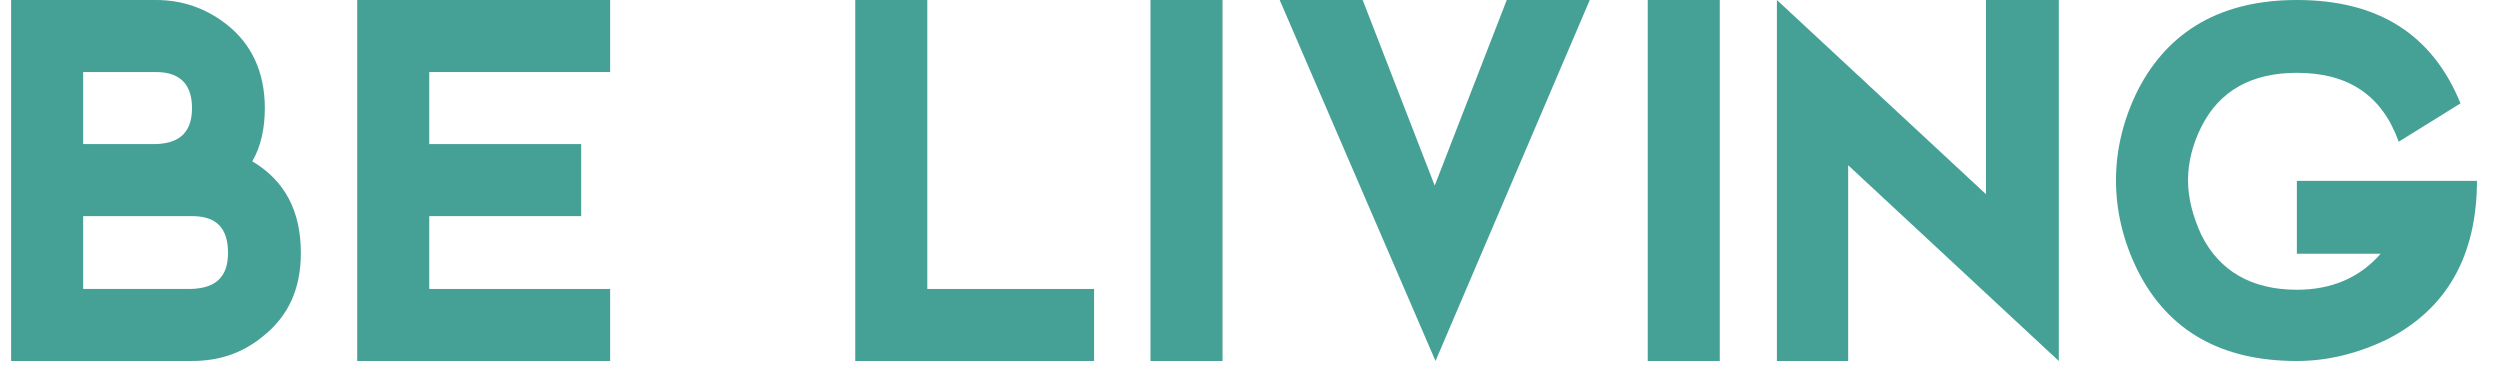 <svg width="87" height="13" viewBox="0 0 87 13" fill="none" xmlns="http://www.w3.org/2000/svg">
<g id="Frame 27">
<g id="Group">
<path id="Vector" d="M0.387 12.562V0H5.428C6.328 0 7.145 0.273 7.881 0.845C8.753 1.526 9.216 2.507 9.216 3.761C9.216 4.469 9.08 5.096 8.78 5.614C9.925 6.295 10.47 7.358 10.47 8.802C10.47 10.055 10.034 11.009 9.134 11.718C8.426 12.29 7.636 12.562 6.682 12.562H0.387ZM2.894 5.014H5.428C6.273 4.987 6.682 4.578 6.682 3.761C6.682 2.943 6.273 2.507 5.428 2.507H2.894V5.014ZM2.894 10.055H6.655C7.527 10.028 7.935 9.619 7.935 8.802C7.935 7.93 7.527 7.521 6.682 7.521H2.894V10.055Z" fill="#45A196"/>
<path id="Vector_2" d="M21.233 0V2.507H14.938V5.014H20.225V7.521H14.938V10.056H21.233V12.563H12.431V0H21.233Z" fill="#45A196"/>
<path id="Vector_3" d="M32.27 0V10.056H38.074V12.563H29.763V0H32.27Z" fill="#45A196"/>
<path id="Vector_4" d="M42.544 0V12.563H40.037V0H42.544Z" fill="#45A196"/>
<path id="Vector_5" d="M49.956 12.563L44.533 0H47.421L49.928 6.458L52.435 0H55.324L49.956 12.563Z" fill="#45A196"/>
<path id="Vector_6" d="M59.848 0V12.563H57.341V0H59.848Z" fill="#45A196"/>
<path id="Vector_7" d="M61.836 12.563V0L69.112 6.758V0H71.647V12.563L64.316 5.75V12.563H61.836Z" fill="#45A196"/>
<path id="Vector_8" d="M86.199 6.268C86.199 8.884 85.163 10.737 83.092 11.8C82.029 12.317 80.967 12.563 79.931 12.563C77.315 12.563 75.462 11.527 74.399 9.429C73.882 8.393 73.636 7.33 73.636 6.268C73.636 5.232 73.882 4.169 74.399 3.134C75.462 1.063 77.315 0 79.931 0C82.765 0 84.645 1.199 85.626 3.597L83.474 4.932C82.901 3.325 81.73 2.534 79.931 2.534C78.351 2.534 77.233 3.161 76.606 4.415C76.307 5.014 76.143 5.641 76.143 6.268C76.143 6.894 76.307 7.521 76.606 8.175C77.233 9.429 78.351 10.083 79.931 10.083C81.13 10.083 82.111 9.674 82.847 8.829H79.931V6.295H86.199V6.268Z" fill="#45A196"/>
</g>
</g>
</svg>
